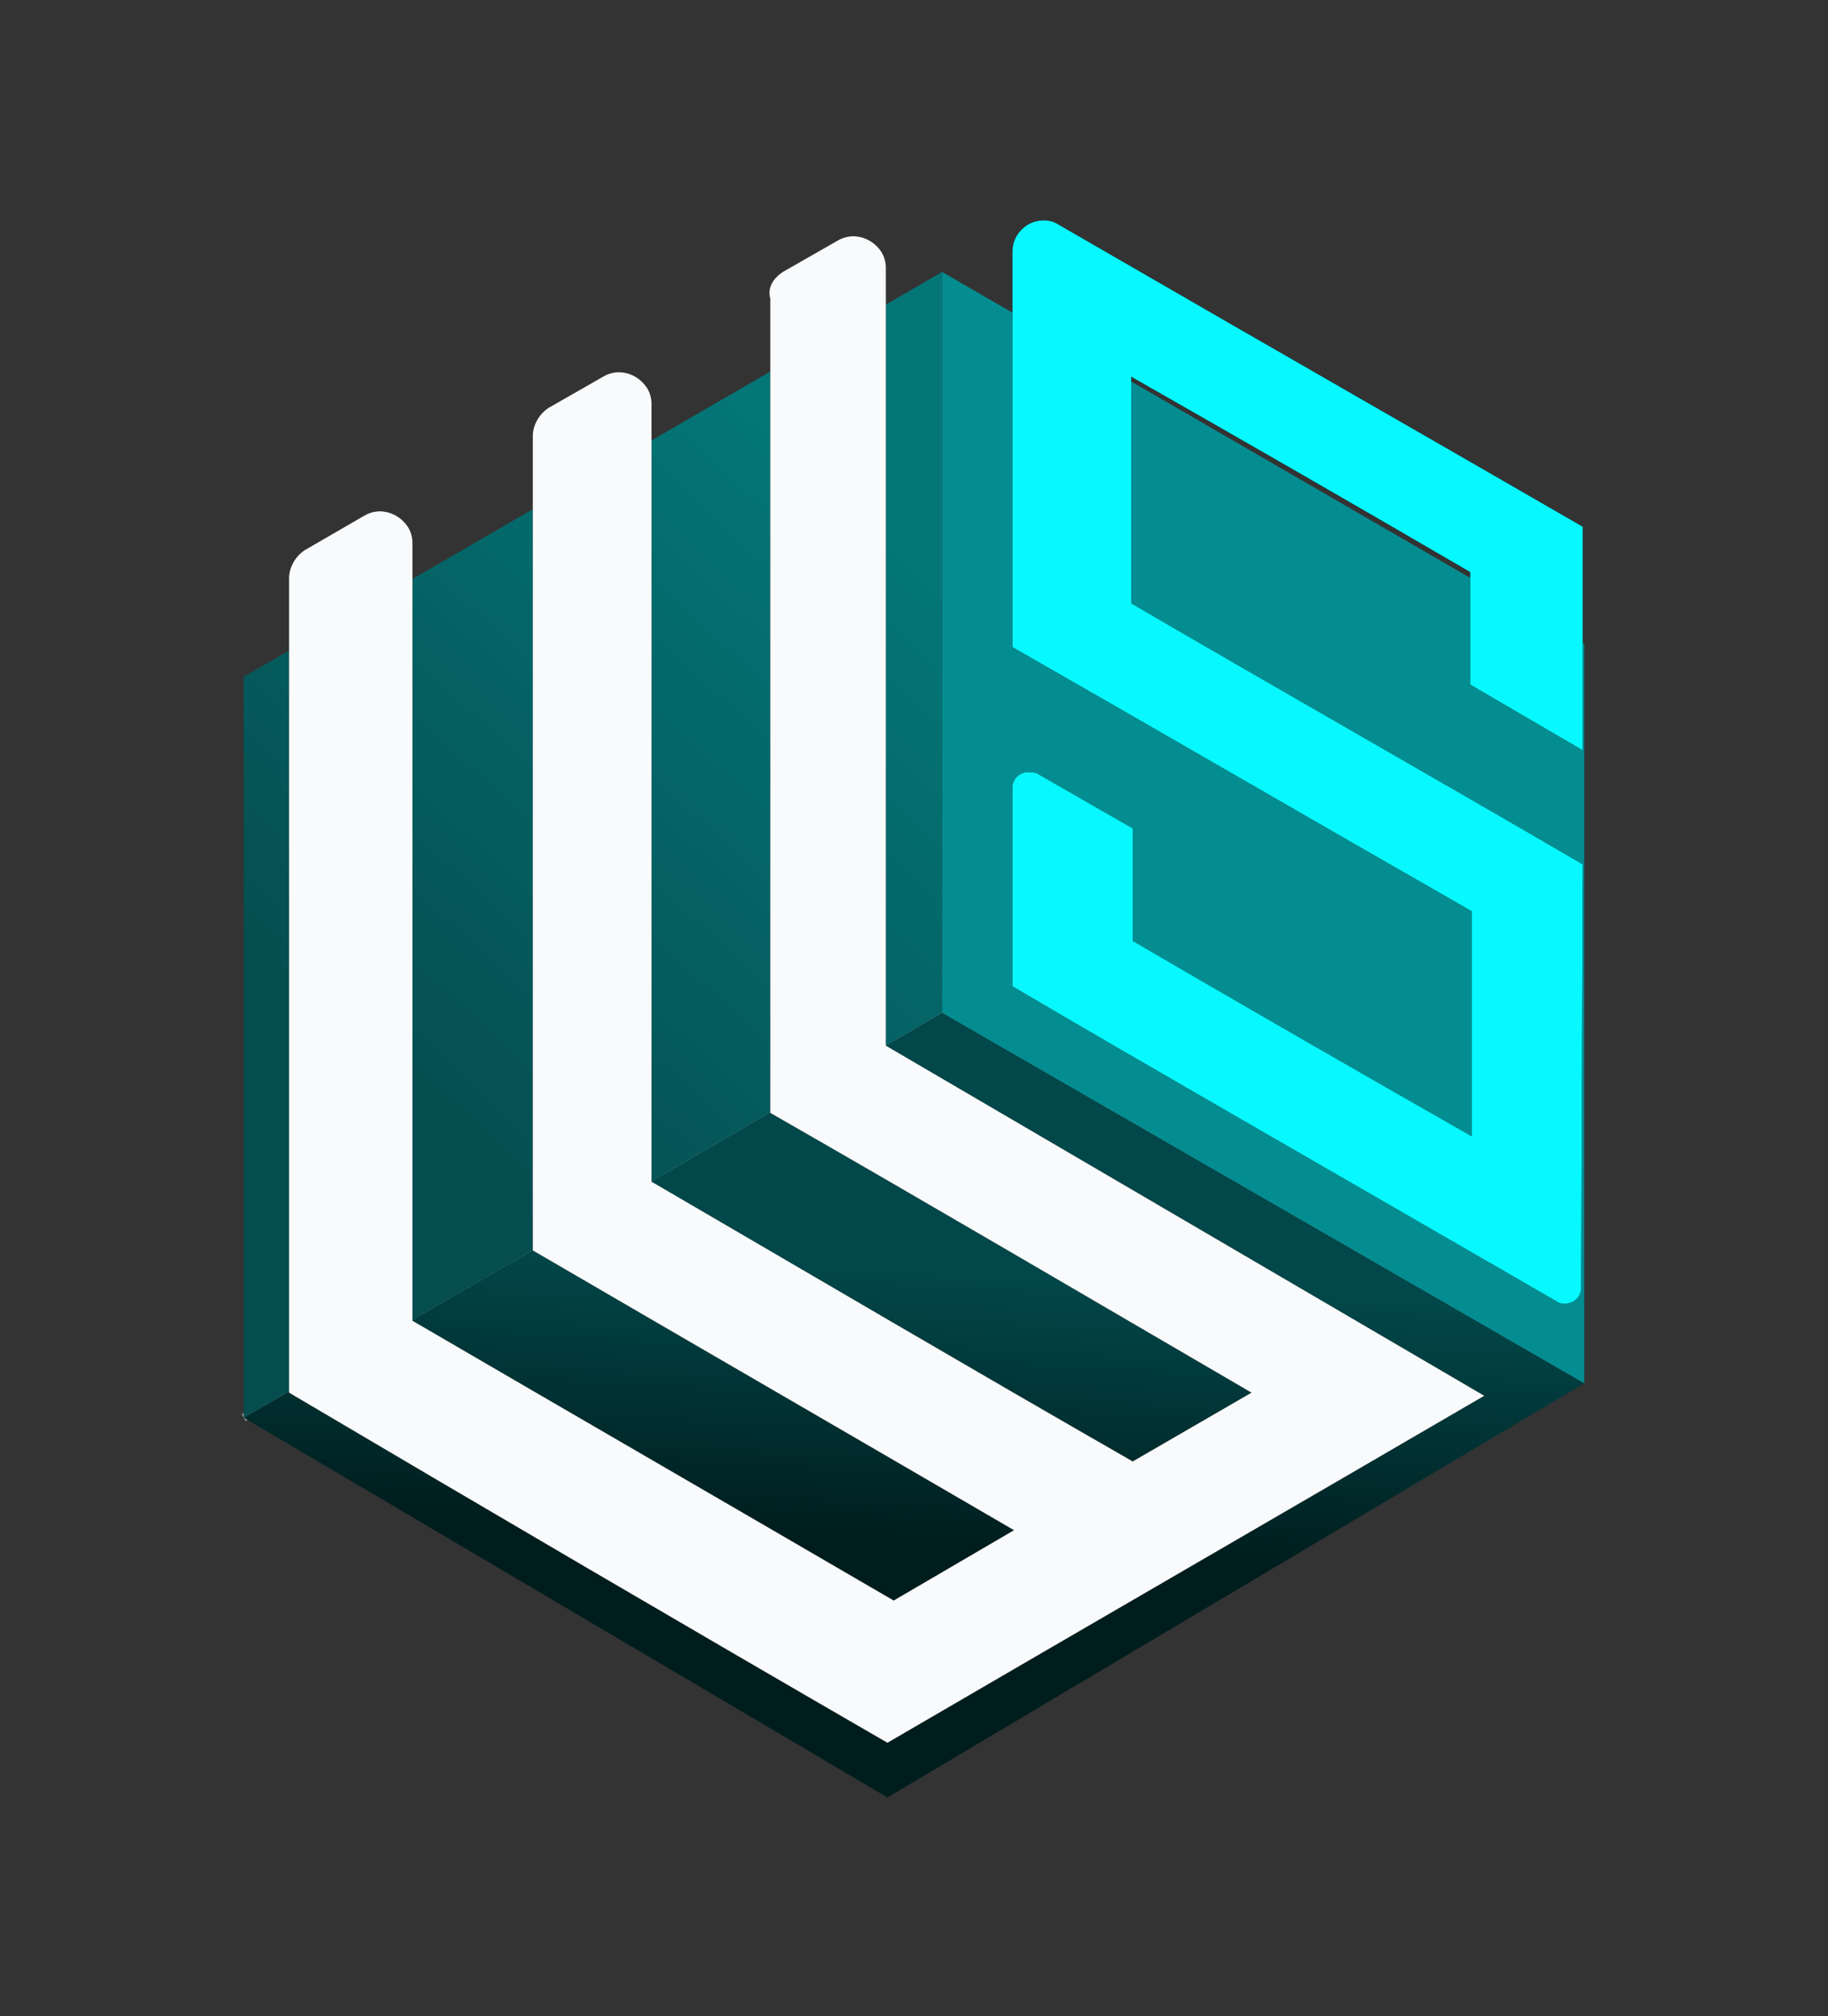 <?xml version="1.0" encoding="utf-8"?>
<!-- Generator: Adobe Illustrator 25.2.0, SVG Export Plug-In . SVG Version: 6.00 Build 0)  -->
<svg version="1.1" id="Layer_1" xmlns="http://www.w3.org/2000/svg" xmlns:xlink="http://www.w3.org/1999/xlink" x="0px" y="0px"
	 viewBox="0 0 117 129" style="enable-background:new 0 0 117 129;" xml:space="preserve">
<rect x="0" y="0" width="117" height="129" fill="#333333" stroke="none"/>
<style type="text/css">
	.st0{fill:none;stroke:#979797;stroke-width:0.5;}
	.st1{fill-rule:evenodd;clip-rule:evenodd;fill:url(#Path-5_1_);}
	.st2{fill-rule:evenodd;clip-rule:evenodd;fill:url(#Path-2_1_);}
	.st3{fill-rule:evenodd;clip-rule:evenodd;fill:#048D91;}
	.st4{fill-rule:evenodd;clip-rule:evenodd;}
	.st5{fill-rule:evenodd;clip-rule:evenodd;fill:#F8FAFB;}
	.st6{fill-rule:evenodd;clip-rule:evenodd;fill:#07F8FF;}
</style>
<g>
	<line id="Path-3_2_" class="st0" x1="15.6" y1="90.7" x2="60.3" y2="64.8"/>
	
		<linearGradient id="Path-5_1_" gradientUnits="userSpaceOnUse" x1="-243.602" y1="466.933" x2="-243.637" y2="467.273" gradientTransform="matrix(85.743 0 0 50.157 20946.996 -23338.435)">
		<stop  offset="0" style="stop-color:#024749"/>
		<stop  offset="1" style="stop-color:#001D1E"/>
	</linearGradient>
	<polygon id="Path-5_2_" class="st1" points="15.6,90.7 60.3,64.8 101.4,88.5 56.8,115 	"/>
	
		<linearGradient id="Path-2_1_" gradientUnits="userSpaceOnUse" x1="-240.746" y1="456.368" x2="-241.131" y2="455.686" gradientTransform="matrix(44.637 0 0 -73.26 10793.91 33459.227)">
		<stop  offset="0" style="stop-color:#047678"/>
		<stop  offset="1" style="stop-color:#054D4F"/>
	</linearGradient>
	<polygon id="Path-2_2_" class="st2" points="60.3,64.8 15.6,90.7 15.6,43.3 60.3,17.4 	"/>
	<polygon id="Path-4_2_" class="st3" points="60.3,17.4 101.4,41.2 101.4,88.5 60.3,64.8 	"/>
	<path id="path-4_5_" class="st4" d="M50.1,17.4l3.5-2c1-0.6,2.2-0.2,2.8,0.7c0.2,0.3,0.3,0.7,0.3,1v49.8l0,0L95,89.3
		c-12.7,7.4-25.5,14.8-38.2,22.2c-12.8-7.4-25.6-14.9-38.3-22.4V37c0-0.7,0.4-1.4,1-1.8l3.8-2.2c1-0.6,2.2-0.2,2.8,0.7
		c0.2,0.3,0.3,0.7,0.3,1v49.8l0,0c10.3,6,20.5,11.9,30.8,17.9l7.7-4.5c-10.3-6-20.5-11.9-30.8-17.9V27.9c0-0.7,0.4-1.4,1-1.8l3.5-2
		c1-0.6,2.2-0.2,2.8,0.7c0.2,0.3,0.3,0.7,0.3,1v49.8l0,0c10.3,6,20.5,12,30.8,17.9l7.6-4.4c-10.3-6-20.5-12-30.8-17.9V19.1
		C49.1,18.4,49.5,17.8,50.1,17.4z"/>
	<path id="path-4_3_" class="st5" d="M50.1,17.4l3.5-2c1-0.6,2.2-0.2,2.8,0.7c0.2,0.3,0.3,0.7,0.3,1v49.8l0,0L95,89.3
		c-12.7,7.4-25.5,14.8-38.2,22.2c-12.8-7.4-25.6-14.9-38.3-22.4V37c0-0.7,0.4-1.4,1-1.8l3.8-2.2c1-0.6,2.2-0.2,2.8,0.7
		c0.2,0.3,0.3,0.7,0.3,1v49.8l0,0c10.3,6,20.5,11.9,30.8,17.9l7.7-4.5c-10.3-6-20.5-11.9-30.8-17.9V27.9c0-0.7,0.4-1.4,1-1.8l3.5-2
		c1-0.6,2.2-0.2,2.8,0.7c0.2,0.3,0.3,0.7,0.3,1v49.8l0,0c10.3,6,20.5,12,30.8,17.9l7.6-4.4c-10.3-6-20.5-12-30.8-17.9V19.1
		C49.1,18.4,49.5,17.8,50.1,17.4z"/>
	<path id="path-6_5_" class="st4" d="M66.4,49.5l6.1,3.5l0,0v7.2c7.2,4.2,14.5,8.4,21.7,12.5V58.3C84.4,52.7,74.6,47,64.8,41.4
		c0-5.8,0-14.3,0-25.3l0,0c0-1.1,0.9-2,2-2c0.4,0,0.7,0.1,1,0.3c14.7,8.5,25.9,14.9,33.5,19.3V48l-7.2-4.2v-7.2
		c-7.2-4.2-14.5-8.4-21.7-12.5v14.5c9.6,5.6,19.3,11.1,28.9,16.7l-0.1,27.1c0,0.6-0.5,1-1,1c-0.2,0-0.4,0-0.5-0.1
		c-15.4-8.9-27.1-15.6-34.9-20.2V50.4c0-0.6,0.5-1,1-1C66,49.4,66.2,49.4,66.4,49.5z"/>
	<path id="path-6_3_" class="st6" d="M66.4,49.5l6.1,3.5l0,0v7.2c7.2,4.2,14.5,8.4,21.7,12.5V58.3C84.4,52.7,74.6,47,64.8,41.4
		c0-5.8,0-14.3,0-25.3l0,0c0-1.1,0.9-2,2-2c0.4,0,0.7,0.1,1,0.3c14.7,8.5,25.9,14.9,33.5,19.3V48l-7.2-4.2v-7.2
		c-7.2-4.2-14.5-8.4-21.7-12.5v14.5c9.6,5.6,19.3,11.1,28.9,16.7l-0.1,27.1c0,0.6-0.5,1-1,1c-0.2,0-0.4,0-0.5-0.1
		c-15.4-8.9-27.1-15.6-34.9-20.2V50.4c0-0.6,0.5-1,1-1C66,49.4,66.2,49.4,66.4,49.5z"/>
</g>
</svg>
